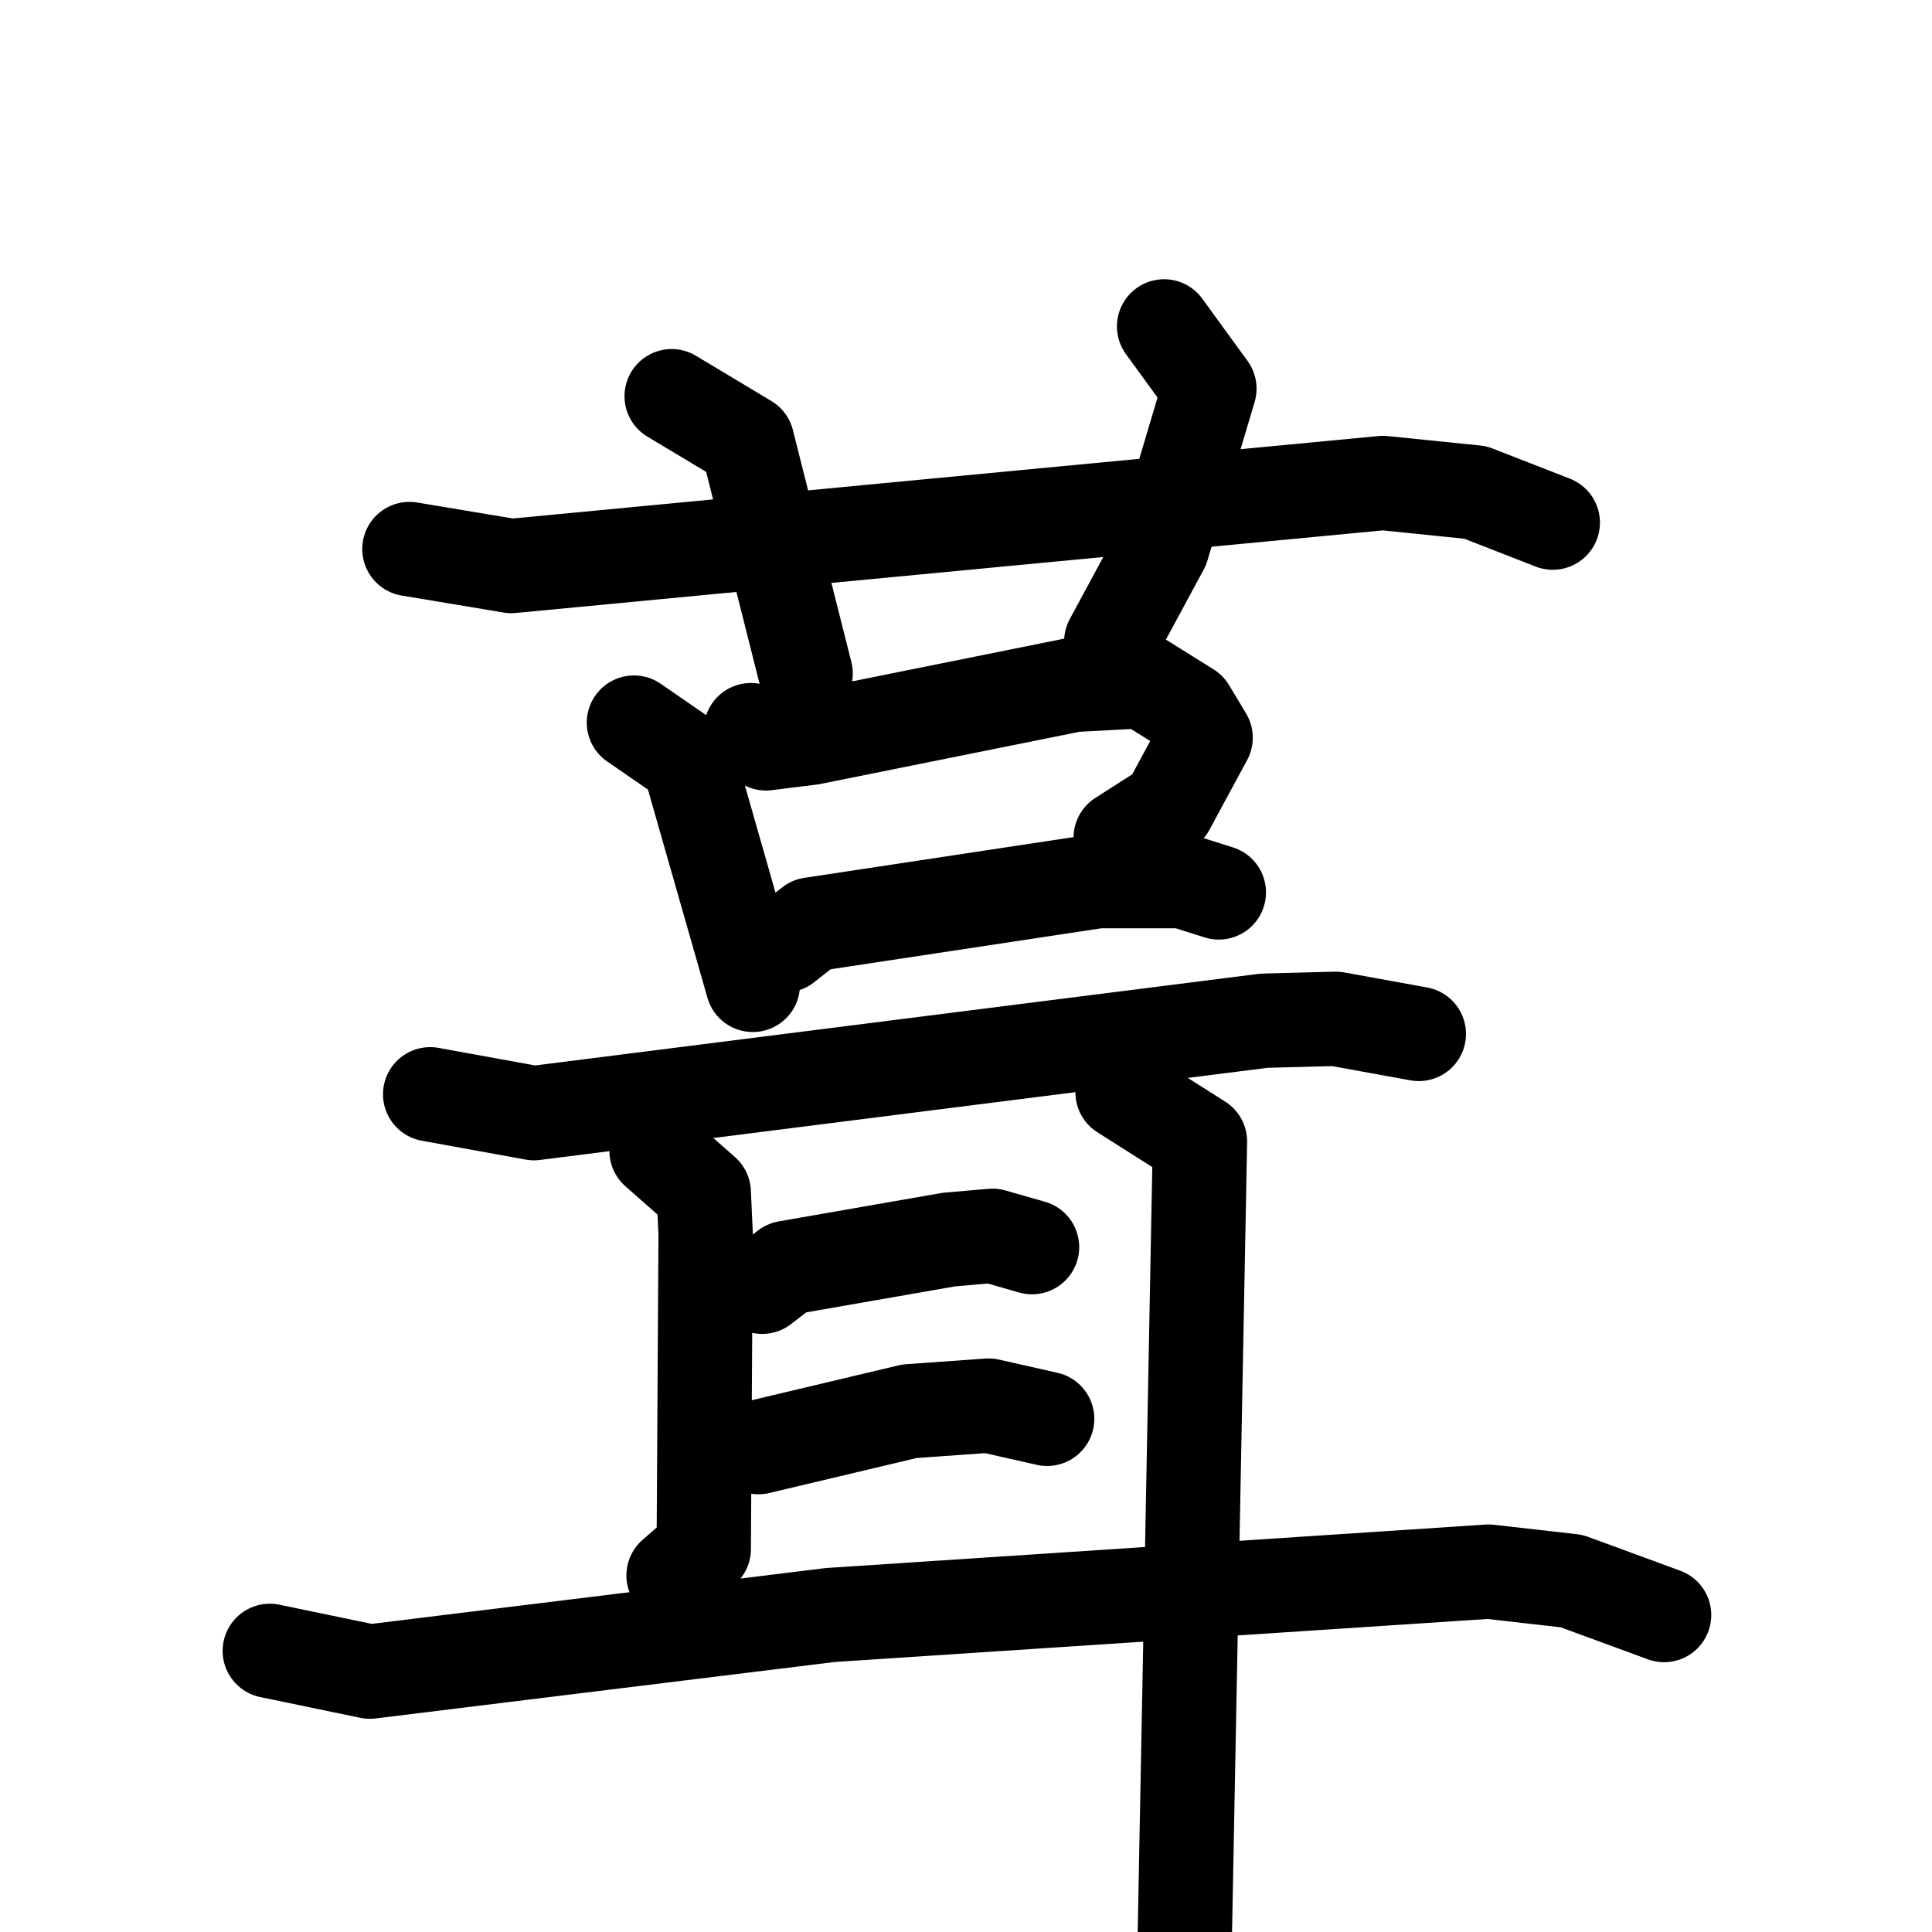 <svg xmlns="http://www.w3.org/2000/svg" viewBox="0 0 1024 1024">
  <g style="fill:none;stroke:#000000;stroke-width:50;stroke-linecap:round;stroke-linejoin:round;" transform="scale(1, 1) translate(0, 0)">
    <path d="M 217.0,291.0 L 271.0,300.0 L 733.0,256.0 L 782.0,261.0 L 823.0,277.0"/>
    <path d="M 356.0,210.0 L 396.0,234.0 L 427.0,357.0"/>
    <path d="M 617.0,173.0 L 641.0,206.0 L 616.0,290.0 L 589.0,340.0"/>
    <path d="M 336.0,383.0 L 365.0,403.0 L 399.0,522.0"/>
    <path d="M 398.0,387.0 L 406.0,394.0 L 430.0,391.0 L 569.0,363.0 L 606.0,361.0 L 630.0,376.0 L 639.0,391.0 L 619.0,428.0 L 594.0,444.0"/>
    <path d="M 416.0,501.0 L 430.0,490.0 L 582.0,467.0 L 627.0,467.0 L 646.0,473.0"/>
    <path d="M 228.0,580.0 L 283.0,590.0 L 670.0,541.0 L 708.0,540.0 L 752.0,548.0"/>
    <path d="M 348.0,610.0 L 373.0,632.0 L 374.0,654.0 L 373.0,821.0 L 357.0,835.0"/>
    <path d="M 595.0,579.0 L 636.0,605.0 L 627.0,1077.0"/>
    <path d="M 404.0,682.0 L 417.0,672.0 L 503.0,657.0 L 526.0,655.0 L 547.0,661.0"/>
    <path d="M 402.0,767.0 L 482.0,748.0 L 524.0,745.0 L 555.0,752.0"/>
    <path d="M 143.0,875.0 L 196.0,886.0 L 440.0,856.0 L 789.0,833.0 L 833.0,838.0 L 882.0,856.0"/>
  </g>
</svg>
